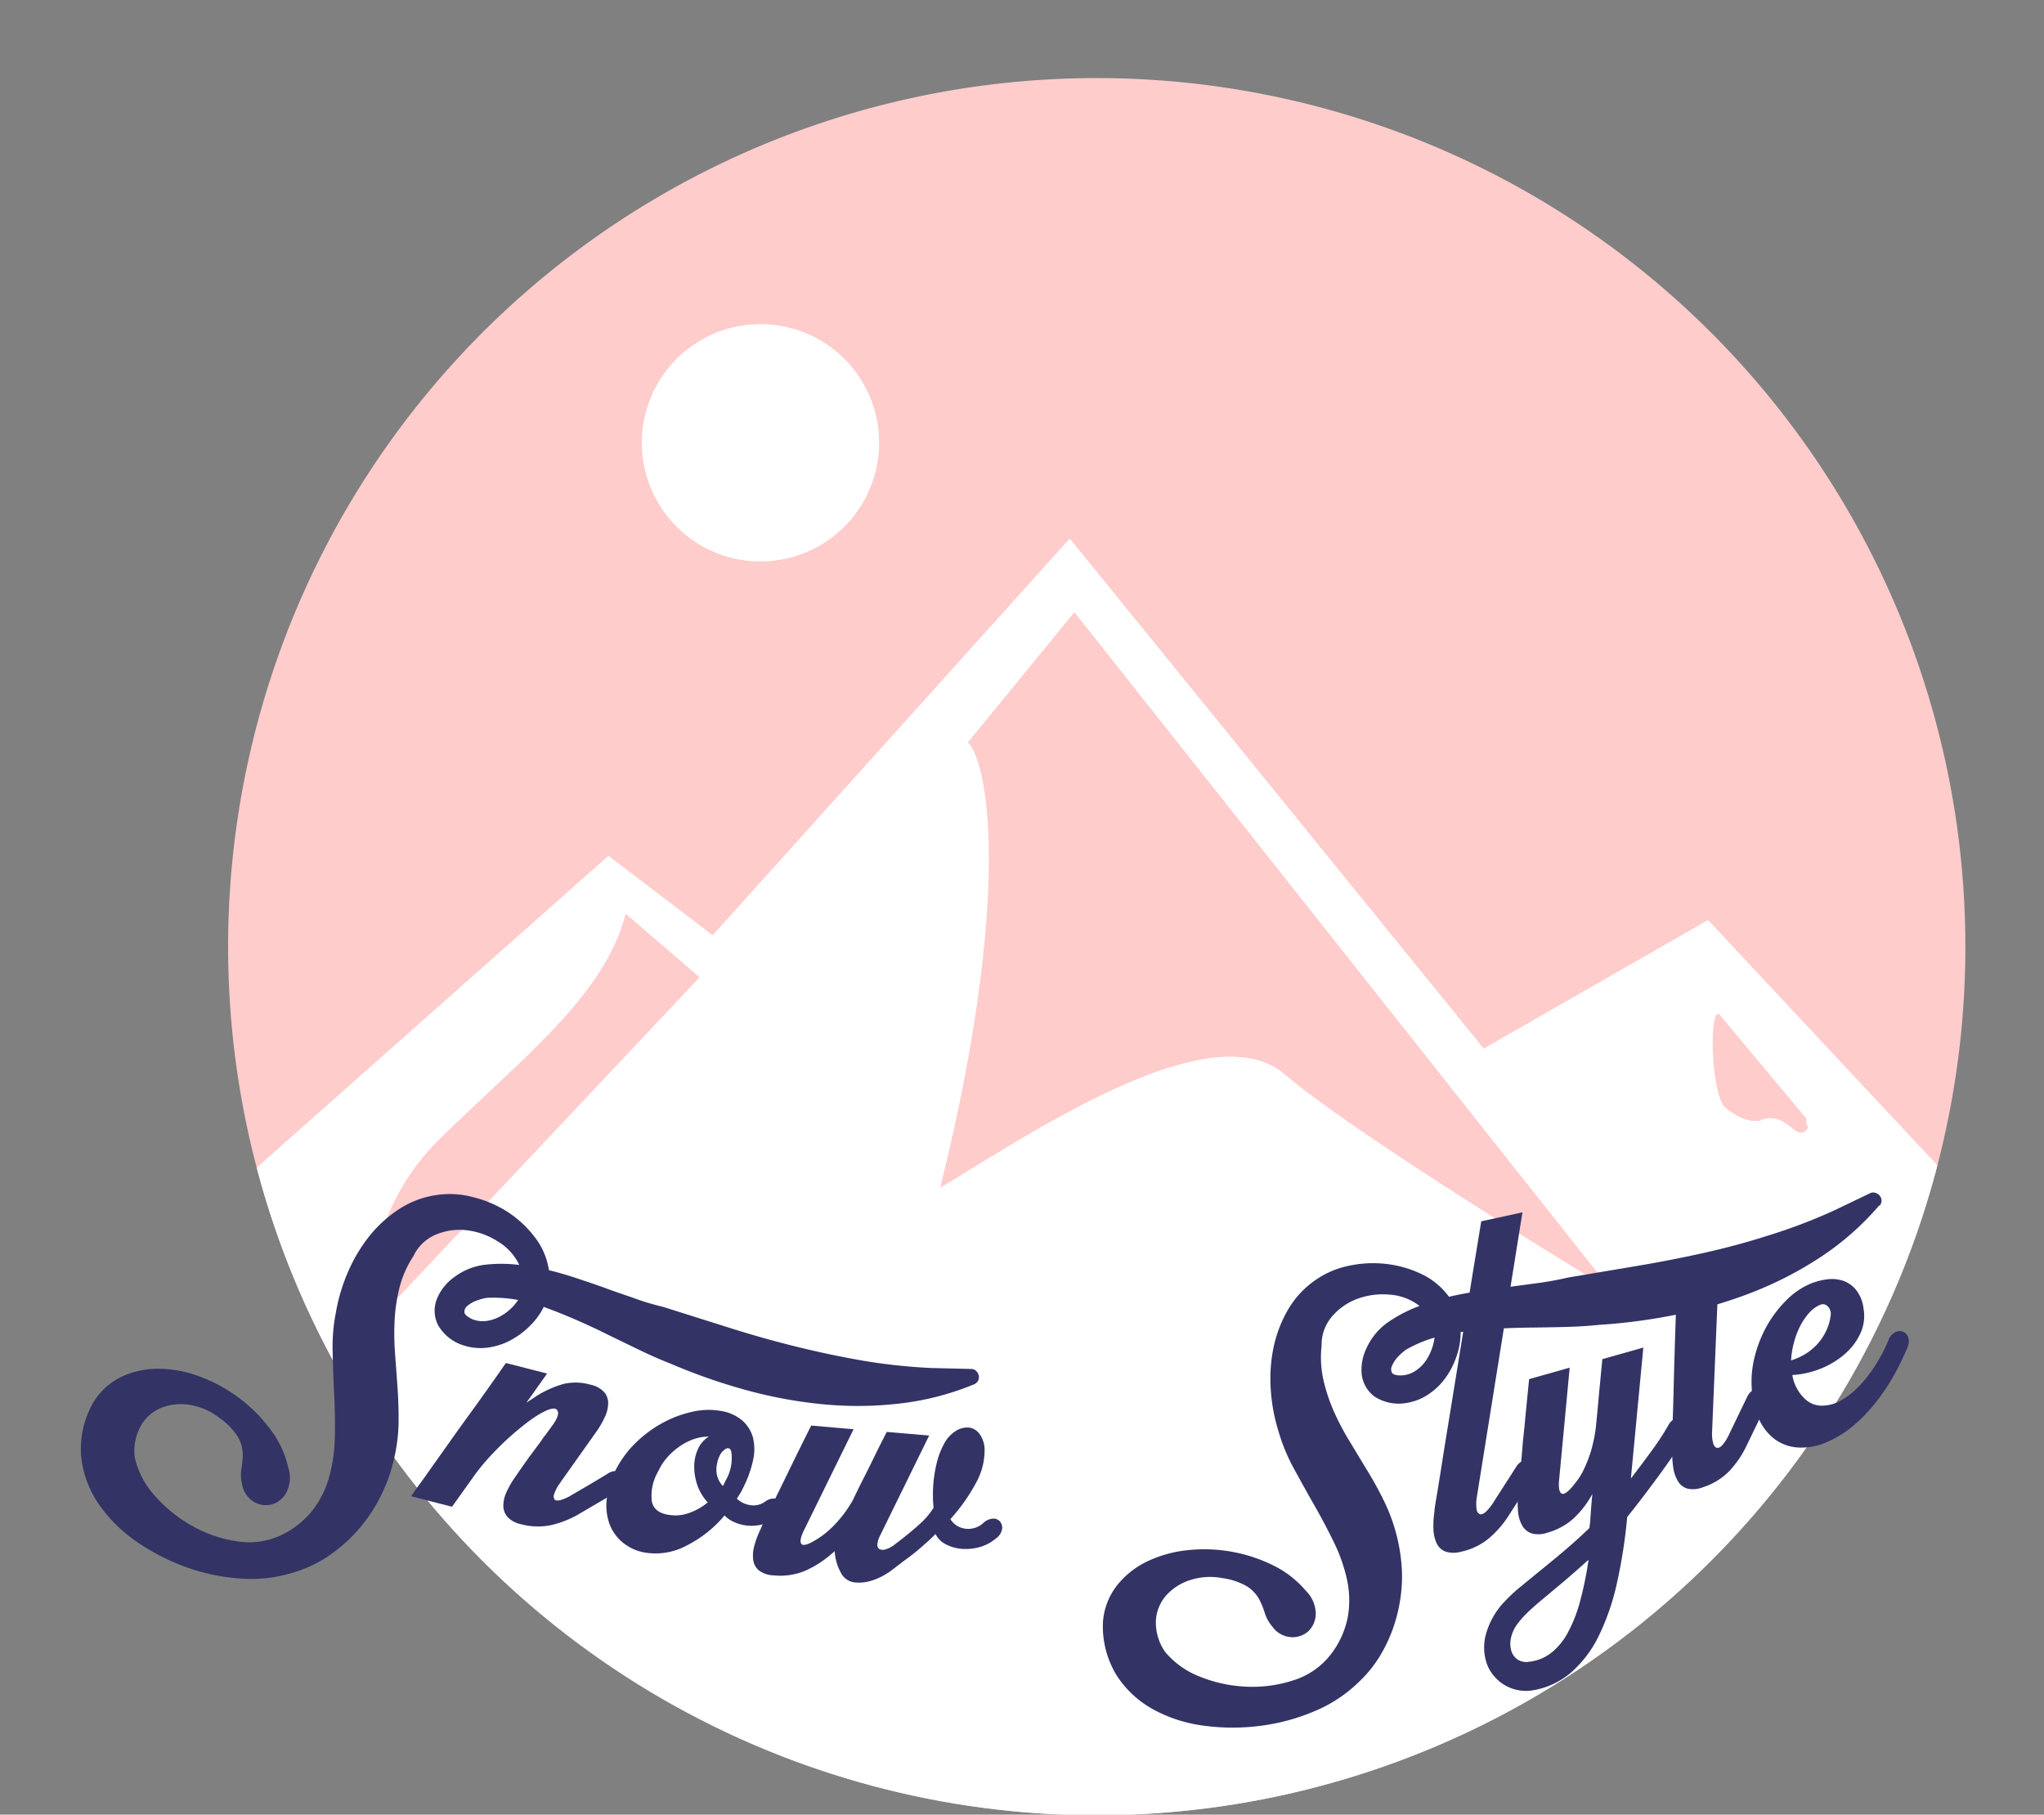 <svg id="Capa_1" data-name="Capa 1" xmlns="http://www.w3.org/2000/svg" xmlns:xlink="http://www.w3.org/1999/xlink" viewBox="0 0 312 277"><rect x="0" y="0" width="312" height="277" fill="#808080" stroke="none"/><defs><style>.cls-1{fill:#fcc;}.cls-2{clip-path:url(#clip-path);}.cls-3{fill:#fff;}.cls-4{fill:#336;}</style><clipPath id="clip-path"><path class="cls-1" d="M34.82,144.51A132.59,132.59,0,1,1,167.41,277.1,132.59,132.59,0,0,1,34.82,144.51"/></clipPath></defs><title>LOGO [Recuperado]</title><path class="cls-1" d="M34.82,144.51A132.59,132.59,0,1,1,167.41,277.1,132.59,132.59,0,0,1,34.82,144.51"/><g class="cls-2"><path class="cls-3" d="M260.72,140.44l-34.24,19.62L163.29,82.2l-54.5,60.56L92.87,130.64-60,266.17,408.5,298.5ZM56.31,202.79s-1.77-16.46,10.59-28.71,25.42-21.94,28.59-34.61l11.3,9.71ZM196.11,164c-11.29-9.71-39.18,9.29-52.6,17.31,10.59-42.64,7.77-64.17,4.24-68L164,93.45,246,197S207.41,173.66,196.11,164Zm72.68,7c-1.29.36-3.2-.1-5.41-1.92s-2.59-15.4-.91-14.22l13.31,15.95A1.23,1.23,0,0,0,276,172c-.27.7-.91,1.5-2.4.25C271.31,170.3,270.09,170.57,268.79,170.94Z"/></g><path class="cls-4" d="M148.69,211.31a42.26,42.26,0,0,1-11.49,2.95,55.41,55.41,0,0,1-11.87.07,69.23,69.23,0,0,1-11.74-2.22,88.26,88.26,0,0,1-11.2-3.94q-2.19-.85-4.58-2T93,203.84q-2.43-1.22-5-2.34t-5-2a10.82,10.82,0,0,1-2.16,2.94,12.65,12.65,0,0,1-3,2.2,10.22,10.22,0,0,1-3.48,1.08,8.4,8.4,0,0,1-3.64-.36,6.74,6.74,0,0,1-3.88-3.14,4.87,4.87,0,0,1-.21-3.79,7.55,7.55,0,0,1,2.6-3.4,9.77,9.77,0,0,1,4.56-1.94,21.79,21.79,0,0,1,5.47,0A8.32,8.32,0,0,0,76,189.51a11.33,11.33,0,0,0-4.62-1.7,9.45,9.45,0,0,0-4.73.6,6.61,6.61,0,0,0-3.53,3.31A15.82,15.82,0,0,0,61,196.48a25.51,25.51,0,0,0-.76,5,39.87,39.87,0,0,0,.06,5.12c.13,1.73.26,3.47.38,5.22s.18,3.5.16,5.25a25,25,0,0,1-.61,5.22,24.58,24.58,0,0,1-2,5.84,23.84,23.84,0,0,1-8,9.33,19.47,19.47,0,0,1-5.61,2.63,21.19,21.19,0,0,1-7.84.87,30.46,30.46,0,0,1-8.38-1.74,33.51,33.51,0,0,1-7.71-4A22.45,22.45,0,0,1,15,229.49a15.62,15.62,0,0,1-2.61-7.13,14.31,14.31,0,0,1,1.77-8.14,10.15,10.15,0,0,1,4.46-4.09,13.13,13.13,0,0,1,5.77-1.19,18.27,18.27,0,0,1,6.24,1.24,23.83,23.83,0,0,1,5.89,3.24,23.35,23.35,0,0,1,4.73,4.74A15.37,15.37,0,0,1,44,224a5,5,0,0,1-.28,3.82,3.72,3.72,0,0,1-2.2,1.82,3.58,3.58,0,0,1-2.74-.37,3.85,3.85,0,0,1-1.83-2.72,6.12,6.12,0,0,1-.09-2.4,12.15,12.15,0,0,0,.19-2.33,5.43,5.43,0,0,0-.73-2.47,10.16,10.16,0,0,0-2.79-2.88,9.9,9.9,0,0,0-4.46-2,8.29,8.29,0,0,0-4.35.39,6.37,6.37,0,0,0-3.16,2.68,7.94,7.94,0,0,0-1,4.88,12.93,12.93,0,0,0,3.06,5.89,21.42,21.42,0,0,0,5.67,4.59,19.88,19.88,0,0,0,6.82,2.37,11.5,11.5,0,0,0,6.63-.85,13.5,13.5,0,0,0,5-3.91,14.86,14.86,0,0,0,2.54-5.17,24.7,24.7,0,0,0,.83-6q.06-3.19-.1-6.43t-.23-6.45a26.85,26.85,0,0,1,.48-6.05,27.14,27.14,0,0,1,1.75-6,24.32,24.32,0,0,1,3.22-5.53,19.5,19.5,0,0,1,4.59-4.25,14.17,14.17,0,0,1,5.87-2.22,13.64,13.64,0,0,1,5.51.33A17.45,17.45,0,0,1,77.49,185a16.46,16.46,0,0,1,4.17,3.89,10.83,10.83,0,0,1,2.13,5c1.46.36,2.93.79,4.42,1.29s3,1,4.42,1.53,2.9,1,4.33,1.52,2.86.92,4.28,1.27l10.05,3.17q5,1.59,10.12,2.86t10.23,2.16a86.22,86.22,0,0,0,10.46,1.13l6.12.15a1.06,1.06,0,0,1,.78.3,1.36,1.36,0,0,1,.4.69,1.31,1.31,0,0,1-.09.78A1.2,1.2,0,0,1,148.69,211.31Zm-76.56-9.92a4.28,4.28,0,0,0,1.94.27,5.85,5.85,0,0,0,1.91-.53A7.45,7.45,0,0,0,77.71,200a7.54,7.54,0,0,0,1.38-1.56,20.9,20.9,0,0,0-4.73-.33,7.47,7.47,0,0,0-1.57.41,4.56,4.56,0,0,0-1.42.8,1.17,1.17,0,0,0-.48,1C70.93,200.69,71.34,201,72.13,201.39Z"/><path class="cls-4" d="M78.7,225.38c.68-1,1.38-2,2.1-3L82.57,220l.39-.59.16-.19a.17.17,0,0,1,.08-.09l1.17-1.61c.77-1.07,1-1.83.67-2.28s-1.26-.22-2.81.69a22.39,22.39,0,0,0-2,1.39c-.79.61-1.64,1.32-2.54,2.13s-1.81,1.71-2.74,2.7a32.11,32.11,0,0,0-2.56,3.1L69,230l-6.24-1.6c.26-.4.67-1,1.24-1.77s1.21-1.68,1.93-2.71l2.36-3.32q1.26-1.78,2.52-3.54,3-4.09,6.41-9l6.29,1.61-3.16,4.45L82.05,213a15.57,15.57,0,0,1,4-1.75,8.11,8.11,0,0,1,4.07.12,3.89,3.89,0,0,1,2.08,1.11,2.55,2.55,0,0,1,.63,1.72,5,5,0,0,1-.51,2.12,14.69,14.69,0,0,1-1.35,2.31l-5.34,7.53-.19.3-.08.09a5.94,5.94,0,0,0-.74,1.43,1,1,0,0,0,0,.88c.14.19.43.24.88.14a6.73,6.73,0,0,0,1.83-.83c2.13-1.23,3.94-2.3,5.45-3.23a2.23,2.23,0,0,1,1.6-.37,1.42,1.42,0,0,1,1,.66,1.53,1.53,0,0,1,.07,1.18,2.22,2.22,0,0,1-1.09,1.19L88.57,231a15.34,15.34,0,0,1-4.38,1.79,9.93,9.93,0,0,1-4.65-.12,3.9,3.9,0,0,1-2.08-1.12,2.59,2.59,0,0,1-.63-1.74,5.14,5.14,0,0,1,.53-2.15A14.35,14.35,0,0,1,78.7,225.38Z"/><path class="cls-4" d="M110,215.37a6.66,6.66,0,0,1,3.26,1.43,5.34,5.34,0,0,1,1.67,2.63,7.6,7.6,0,0,1,0,3.56,17.24,17.24,0,0,1-1.56,4.24,4.84,4.84,0,0,1-.42.78l-.48.76a3.85,3.85,0,0,0,2.13,1,3,3,0,0,0,2.16-.53,2.25,2.25,0,0,1,1.54-.49,1.38,1.38,0,0,1,1,.58,1.48,1.48,0,0,1,.16,1.17,2.24,2.24,0,0,1-1,1.27,6,6,0,0,1-2.08.93,6.93,6.93,0,0,1-2.16.19,6.28,6.28,0,0,1-2-.48,4.61,4.61,0,0,1-1.62-1.08,18.29,18.29,0,0,1-5.74,4.57A10,10,0,0,1,98.47,237,7.16,7.16,0,0,1,95,235.41a6.67,6.67,0,0,1-2-2.88,8.37,8.37,0,0,1-.37-3.82A12.56,12.56,0,0,1,94,224.35a15.69,15.69,0,0,1,3-4.07,18.48,18.48,0,0,1,4-3,17.08,17.08,0,0,1,4.48-1.73A11,11,0,0,1,110,215.37Zm-7.89,15.87a6,6,0,0,0,3-.26,9.61,9.61,0,0,0,2.93-1.64,7.3,7.3,0,0,1-1.6-2.65,8.5,8.5,0,0,1-.47-2.9,6.39,6.39,0,0,1,.58-2.62,4.15,4.15,0,0,1,1.64-1.87,6.61,6.61,0,0,0-2.2.35,8.81,8.81,0,0,0-2.15,1.07,10.37,10.37,0,0,0-1.92,1.67,8.48,8.48,0,0,0-1.44,2.19,7.36,7.36,0,0,0-1,4.45C99.63,230.23,100.51,231,102.06,231.24Zm8.67-5.27a6.74,6.74,0,0,0,.84-4.4c-.14-.48-.42-.62-.84-.41a2.49,2.49,0,0,0-1,1.21,5.25,5.25,0,0,0-.43,2.11,3.51,3.51,0,0,0,1,2.36Z"/><path class="cls-4" d="M150.29,221.54a10.32,10.32,0,0,1-1.41,5,27.89,27.89,0,0,1-3.81,5.35,3.12,3.12,0,0,0,2.21,1.45,3.39,3.39,0,0,0,2.86-.9,2.4,2.4,0,0,1,1.54-.63,1.35,1.35,0,0,1,1,.49,1.46,1.46,0,0,1,.27,1.15,2.19,2.19,0,0,1-.88,1.35,6.64,6.64,0,0,1-2.53,1.36,8,8,0,0,1-2.72.27,6.51,6.51,0,0,1-2.44-.69,3.48,3.48,0,0,1-1.58-1.57c-.69.69-1.42,1.36-2.17,2a28.92,28.92,0,0,1-2.32,1.85c-.68.5-1.32,1-1.92,1.46a11.79,11.79,0,0,1-1.85,1.19,9.35,9.35,0,0,1-1.92.73,6.21,6.21,0,0,1-2.14.15,2.67,2.67,0,0,1-2.17-1.56,7.75,7.75,0,0,1-.9-3.2l-.67.56a15.19,15.19,0,0,1-4,2.49,9.88,9.88,0,0,1-4.61.64,4,4,0,0,1-2.29-.76,2.51,2.51,0,0,1-.87-1.62,5.34,5.34,0,0,1,.19-2.2,14.11,14.11,0,0,1,.95-2.5c.18-.44.44-1,.75-1.65l1.1-2.24,1.29-2.61c.45-.92.89-1.81,1.3-2.67q1.5-3.08,3.27-6.62l6.47.56-7.51,15.3c-.59,1.18-.73,1.93-.42,2.24s1.22,0,2.73-1a13.93,13.93,0,0,0,2.67-2.36,17.75,17.75,0,0,0,2.43-3.38c.55-1.15,1.13-2.33,1.74-3.53s1.16-2.32,1.67-3.37,1.17-2.35,1.76-3.49l6.47.55-7.51,15.31a3.28,3.28,0,0,0-.4,1.37.7.7,0,0,0,.37.68,1.34,1.34,0,0,0,.95,0,4.28,4.28,0,0,0,1.39-.77c1.6-1.21,2.87-2.26,3.81-3.13a11.37,11.37,0,0,0,2.06-2.43,20.46,20.46,0,0,1-.09-2.51,20.1,20.1,0,0,1,.23-2.59,19.15,19.15,0,0,1,.54-2.46,11.84,11.84,0,0,1,.89-2.14,5.17,5.17,0,0,1,1.78-2,3.27,3.27,0,0,1,2-.55,2.33,2.33,0,0,1,1.68,1A4.17,4.17,0,0,1,150.29,221.54Z"/><path class="cls-4" d="M286.85,184a42.56,42.56,0,0,1-8.89,7.85,56.35,56.35,0,0,1-10.55,5.45,70.86,70.86,0,0,1-11.47,3.36,86.59,86.59,0,0,1-11.76,1.57c-1.56.16-3.22.27-5,.32s-3.54.08-5.36.1-3.65.08-5.5.17-3.63.27-5.37.53a11,11,0,0,1-.59,3.6,12.56,12.56,0,0,1-1.68,3.33,10,10,0,0,1-2.61,2.54,8.29,8.29,0,0,1-3.4,1.34,6.77,6.77,0,0,1-4.89-1,5,5,0,0,1-1.92-3.28,7.61,7.61,0,0,1,.78-4.2,9.74,9.74,0,0,1,3.18-3.81,21.6,21.6,0,0,1,4.86-2.52,8.34,8.34,0,0,0-4.48-1.72,11.27,11.27,0,0,0-4.89.59,9.34,9.34,0,0,0-3.94,2.68,6.62,6.62,0,0,0-1.64,4.55,15.73,15.73,0,0,0,.28,5.2,26.65,26.65,0,0,0,1.59,4.79,39.24,39.24,0,0,0,2.38,4.53c.9,1.49,1.81,3,2.71,4.48s1.75,3,2.53,4.6A27.08,27.08,0,0,1,214,240a23.59,23.59,0,0,1-.66,6.17,23,23,0,0,1-2.22,5.77,19.15,19.15,0,0,1-3.8,4.9,21.15,21.15,0,0,1-6.58,4.33,30.64,30.64,0,0,1-8.26,2.26,32.69,32.69,0,0,1-8.67,0,21.91,21.91,0,0,1-7.77-2.49,15.5,15.5,0,0,1-5.57-5.16,14.35,14.35,0,0,1-2.12-8.05,10.28,10.28,0,0,1,2.12-5.68,13.09,13.09,0,0,1,4.6-3.68,18.73,18.73,0,0,1,6.12-1.73,23.8,23.8,0,0,1,13.09,2.28,15.47,15.47,0,0,1,5.07,3.93,5,5,0,0,1,1.49,3.53,3.75,3.75,0,0,1-1.13,2.62,3.57,3.57,0,0,1-2.61.91,3.81,3.81,0,0,1-2.87-1.59,5.93,5.93,0,0,1-1.17-2.1,11.85,11.85,0,0,0-.89-2.16,5.66,5.66,0,0,0-1.77-1.87,10.15,10.15,0,0,0-3.79-1.29,9.94,9.94,0,0,0-4.87.27,8.28,8.28,0,0,0-3.7,2.33,6.38,6.38,0,0,0-1.6,3.82,7.91,7.91,0,0,0,1.36,4.78,13,13,0,0,0,5.41,3.86,21.28,21.28,0,0,0,7.13,1.51,20,20,0,0,0,7.16-1,11.5,11.5,0,0,0,5.51-3.77,13.57,13.57,0,0,0,2.7-5.76,14.88,14.88,0,0,0-.09-5.76,25,25,0,0,0-2-5.73c-.93-1.91-1.93-3.81-3-5.68s-2.12-3.76-3.14-5.64a28,28,0,0,1-2.32-5.62,27.25,27.25,0,0,1-1.17-6.15,23.89,23.89,0,0,1,.35-6.39,19.54,19.54,0,0,1,2.16-5.87,14.17,14.17,0,0,1,4.22-4.65,13.71,13.71,0,0,1,5.06-2.21,17.69,17.69,0,0,1,5.76-.31,16.93,16.93,0,0,1,5.48,1.57,11,11,0,0,1,4.15,3.45c1.46-.34,3-.62,4.52-.86s3.1-.45,4.63-.64l4.56-.61c1.49-.21,3-.48,4.38-.81l10.4-1.75q5.2-.87,10.31-2t10.1-2.73a84.22,84.22,0,0,0,9.82-3.74l5.53-2.65a1.06,1.06,0,0,1,.83-.08,1.38,1.38,0,0,1,.67.44,1.17,1.17,0,0,1,0,1.52Zm-72.71,25.94a4.22,4.22,0,0,0,1.85-.64,5.78,5.78,0,0,0,1.46-1.33,7.33,7.33,0,0,0,1-1.79,7.81,7.81,0,0,0,.52-2,20,20,0,0,0-4.36,1.85,8.16,8.16,0,0,0-1.22,1.08,4.57,4.57,0,0,0-.9,1.36,1.21,1.21,0,0,0,0,1.12C212.75,209.87,213.28,210,214.14,209.94Z"/><path class="cls-4" d="M232.62,222.94a1.42,1.42,0,0,1,1.18.14,1.5,1.5,0,0,1,.59,1,2.22,2.22,0,0,1-.43,1.56l-3.64,5.66a15.31,15.31,0,0,1-3.11,3.57,9.84,9.84,0,0,1-4.21,2,4.1,4.1,0,0,1-2.42-.05,2.5,2.5,0,0,1-1.31-1.29,5.63,5.63,0,0,1-.47-2.16,14.69,14.69,0,0,1,.16-2.67c0-.47.2-1.46.45-3s.54-3.34.88-5.52.74-4.56,1.16-7.16.85-5.21,1.27-7.86q1.51-9.31,3.38-20.73l6.29-1.37-7,43.69a5.83,5.83,0,0,0,0,1.61.93.93,0,0,0,.45.76c.23.1.53,0,.89-.28a7.27,7.27,0,0,0,1.26-1.56l3.42-5.33A2.21,2.21,0,0,1,232.62,222.94Z"/><path class="cls-4" d="M243.57,218.07c.15-1.4.28-2.73.39-4s.22-2.38.32-3.38c.1-1.15.21-2.22.31-3.22l6.25-1.77-1.9,20c1.1-1.44,2.19-2.89,3.25-4.35a40.52,40.52,0,0,0,2.47-3.78,2.14,2.14,0,0,1,1.13-1.05,1.49,1.49,0,0,1,1.18.05,1.45,1.45,0,0,1,.7.94,2.08,2.08,0,0,1-.31,1.57c-.44.78-1,1.69-1.71,2.72s-1.46,2.11-2.28,3.23-1.67,2.26-2.53,3.39-1.68,2.18-2.46,3.14a79.11,79.11,0,0,1-1.58,10.15,35.74,35.74,0,0,1-2.76,8,17.71,17.71,0,0,1-4.16,5.53A11.87,11.87,0,0,1,234.1,258a6.38,6.38,0,0,1-7-3.66,7.55,7.55,0,0,1-.36-4.58,11.66,11.66,0,0,1,3.08-5.44,22.45,22.45,0,0,1,2.15-2l3-2.46q1.68-1.35,3.64-3t4-3.61l.14-1.14c0-.36.05-.89.1-1.6s.12-1.53.21-2.45a14.83,14.83,0,0,1-2.87,3.73,10,10,0,0,1-4.06,2.19,3.93,3.93,0,0,1-2.36.08,2.57,2.57,0,0,1-1.42-1.2,5.09,5.09,0,0,1-.63-2.11,15,15,0,0,1,0-2.68c0-.47.08-1.08.16-1.82s.17-1.57.26-2.48.17-1.89.25-2.9.19-2,.3-3q.32-3.41.72-7.35l6.19-1.75-1.6,17c-.14,1.32,0,2.07.42,2.24s1.16-.45,2.23-1.88a9.26,9.26,0,0,0,1-1.61,19.78,19.78,0,0,0,.86-2,17.3,17.3,0,0,0,.65-2.22C243.34,219.6,243.47,218.83,243.57,218.07ZM233.5,253.65a6.54,6.54,0,0,0,3.31-1.37,9.87,9.87,0,0,0,2.54-3.13,21.68,21.68,0,0,0,1.85-4.77,53.44,53.44,0,0,0,1.28-6.29q-2.22,2-3.91,3.43l-3,2.51q-1.32,1.09-2.28,2a15.16,15.16,0,0,0-1.68,1.87,5.6,5.6,0,0,0-1,2.27,3.9,3.9,0,0,0,.11,1.92,2.4,2.4,0,0,0,1,1.28A2.52,2.52,0,0,0,233.5,253.65Z"/><path class="cls-4" d="M267.9,212.05a1.35,1.35,0,0,1,1.18,0,1.5,1.5,0,0,1,.72.94,2.21,2.21,0,0,1-.25,1.59l-2.93,6.06a15.1,15.1,0,0,1-2.66,3.92A9.71,9.71,0,0,1,260,227a4.06,4.06,0,0,1-2.4.24,2.47,2.47,0,0,1-1.46-1.12,5.43,5.43,0,0,1-.73-2.09,15.09,15.09,0,0,1-.16-2.67c0-.47,0-1.22,0-2.24s.08-2.21.12-3.56.08-2.84.12-4.43.08-3.17.13-4.73q.17-5.51.41-12.11l6.41-2.35-1.11,26.76a5.42,5.42,0,0,0,.17,1.6c.11.39.29.63.54.7s.52-.06.84-.38a6.8,6.8,0,0,0,1.07-1.71l2.75-5.7A2.27,2.27,0,0,1,267.9,212.05Z"/><path class="cls-4" d="M288.27,204.55a2.08,2.08,0,0,1,1-1.17,1.37,1.37,0,0,1,2,.76,2.11,2.11,0,0,1-.13,1.59,38.77,38.77,0,0,1-2.26,4.57,31.71,31.71,0,0,1-2.86,4.15,24.07,24.07,0,0,1-3.38,3.39,15.7,15.7,0,0,1-3.83,2.31,9.54,9.54,0,0,1-4.33.81,6.72,6.72,0,0,1-3.5-1.21,7.83,7.83,0,0,1-2.43-3,11.91,11.91,0,0,1-1.13-4.4,15.56,15.56,0,0,1,.38-5.1,19.47,19.47,0,0,1,1.88-4.83,18.17,18.17,0,0,1,3-3.95,11.46,11.46,0,0,1,3.69-2.52,10,10,0,0,1,2.45-.65,5.48,5.48,0,0,1,2.47.19,4.42,4.42,0,0,1,2,1.38,5.62,5.62,0,0,1,1.16,2.88,6.31,6.31,0,0,1-.47,3.77,9.2,9.2,0,0,1-2.36,3.15,12.85,12.85,0,0,1-3.65,2.23,14,14,0,0,1-4.39,1,6.45,6.45,0,0,0,1.77,3.48,3.73,3.73,0,0,0,3.06,1.18,5.81,5.81,0,0,0,2.66-.82,12.32,12.32,0,0,0,2.65-2.09,20.21,20.21,0,0,0,2.48-3.15A24.84,24.84,0,0,0,288.27,204.55Zm-10.4-5.39a4.68,4.68,0,0,0-1.72,1.25,9.17,9.17,0,0,0-1.39,2.06,12.43,12.43,0,0,0-.95,2.54,14,14,0,0,0-.42,2.65,9.15,9.15,0,0,0,2.05-.9,8.69,8.69,0,0,0,1.85-1.46,8.22,8.22,0,0,0,1.39-2,7.52,7.52,0,0,0,.75-2.46,1.59,1.59,0,0,0-.44-1.42A1,1,0,0,0,277.87,199.16Z"/><path class="cls-3" d="M134.19,67.58a18.11,18.11,0,1,1-18.1-18.1A18.1,18.1,0,0,1,134.19,67.58Z"/></svg>